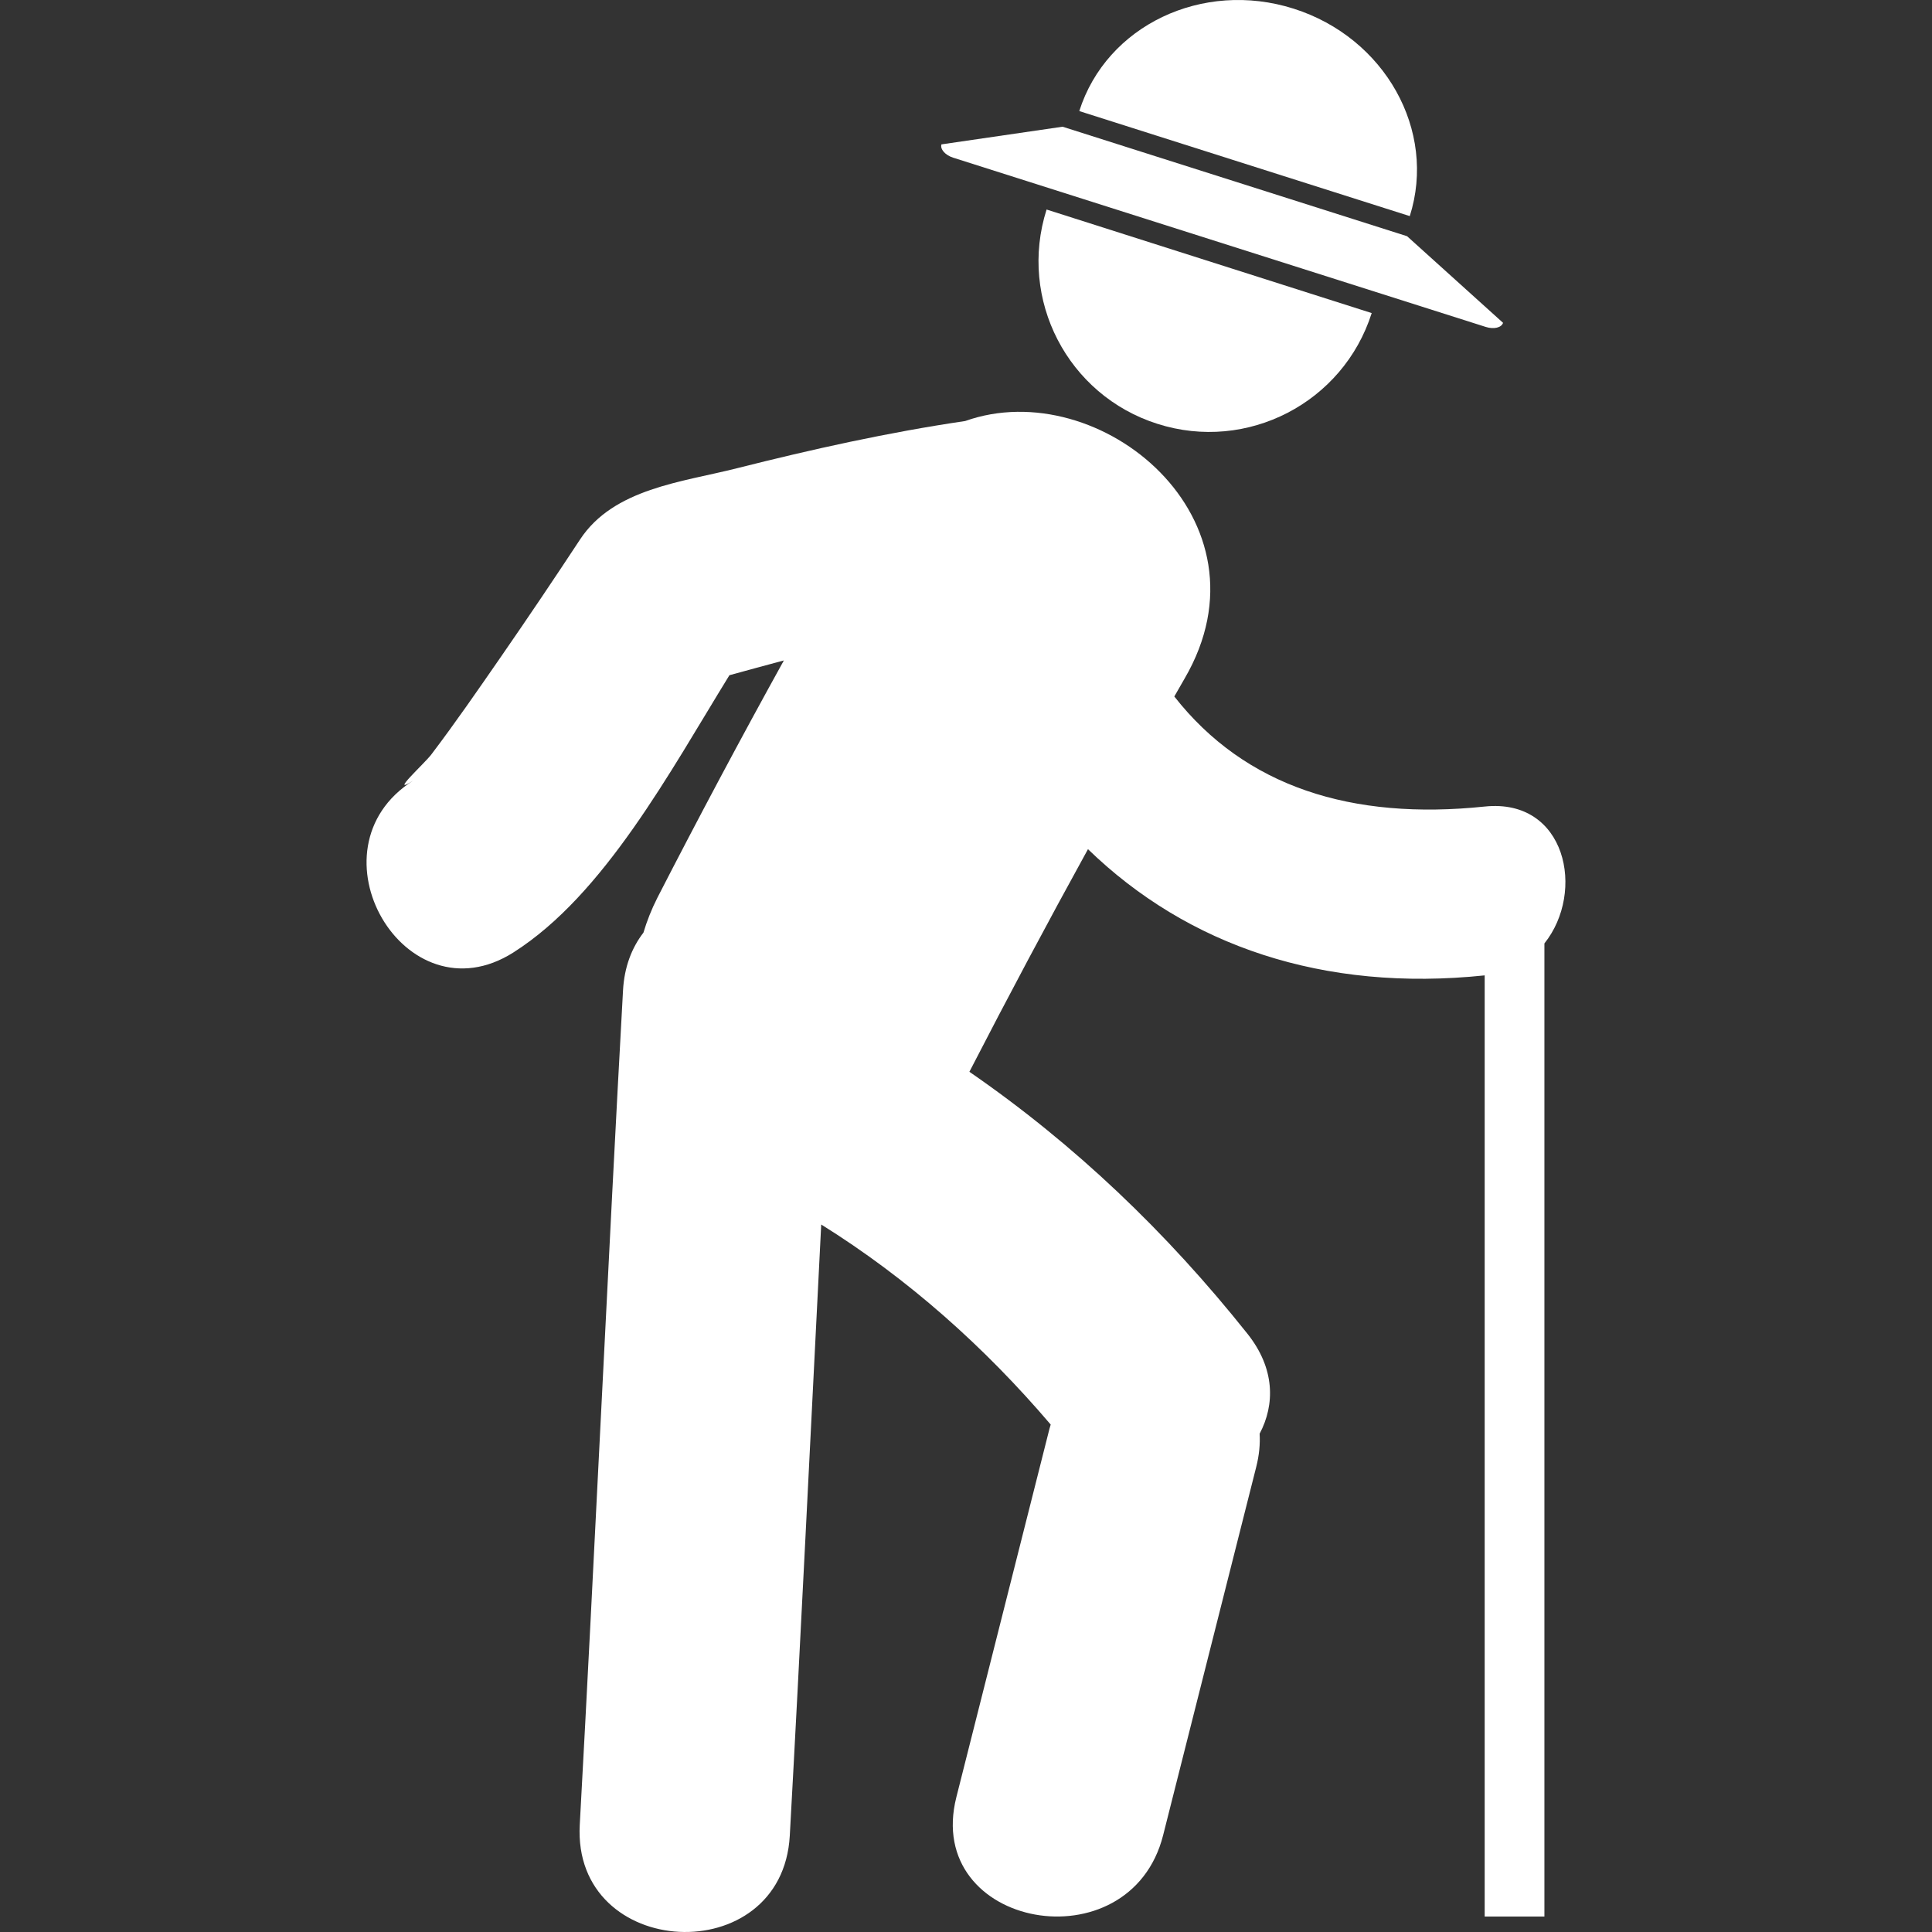 <?xml version="1.0" encoding="UTF-8" standalone="no"?>
<!-- Generator: Adobe Illustrator 18.1.1, SVG Export Plug-In . SVG Version: 6.00 Build 0)  -->

<svg
   xmlns:dc="http://purl.org/dc/elements/1.1/"
   xmlns:cc="http://creativecommons.org/ns#"
   xmlns:rdf="http://www.w3.org/1999/02/22-rdf-syntax-ns#"
   xmlns:svg="http://www.w3.org/2000/svg"
   xmlns="http://www.w3.org/2000/svg"
   xmlns:sodipodi="http://sodipodi.sourceforge.net/DTD/sodipodi-0.dtd"
   xmlns:inkscape="http://www.inkscape.org/namespaces/inkscape"
   version="1.1"
   id="Capa_1"
   x="0px"
   y="0px"
   viewBox="0 0 54.891 54.891"
   style="enable-background:new 0 0 54.891 54.891;"
   xml:space="preserve"
   width="512px"
   height="512px"
   inkscape:version="0.91 r13725"
   sodipodi:docname="life-expectancy.svg"><rect x="0" y="0" width="54.891" height="54.891" fill="#333333" stroke="none"/><defs
     id="defs47" /><sodipodi:namedview
     pagecolor="#ffffff"
     bordercolor="#666666"
     borderopacity="1"
     objecttolerance="10"
     gridtolerance="10"
     guidetolerance="10"
     inkscape:pageopacity="0"
     inkscape:pageshadow="2"
     inkscape:window-width="640"
     inkscape:window-height="480"
     id="namedview45"
     showgrid="false"
     inkscape:zoom="0.4609375"
     inkscape:cx="256"
     inkscape:cy="256"
     inkscape:window-x="0"
     inkscape:window-y="0"
     inkscape:window-maximized="0"
     inkscape:current-layer="Capa_1" /><g
     id="g3"
     transform="matrix(-1,0,0,1,54.89,0)"><g
       id="g5"><path
         d="m 43.154,22.18 c 0.708,0.449 -0.322,-0.485 -0.517,-0.742 -0.688,-0.907 -1.332,-1.843 -1.979,-2.777 -0.763,-1.103 -1.513,-2.216 -2.25,-3.336 -0.953,-1.447 -2.896,-1.627 -4.446,-2.019 -2.146,-0.542 -4.306,-1.022 -6.494,-1.344 -3.826,-1.362 -8.872,2.807 -6.229,7.326 0.097,0.166 0.191,0.334 0.287,0.5 -2.013,2.567 -5.042,3.522 -8.818,3.127 -2.318,-0.243 -2.87,2.424 -1.697,3.889 l 0,27.648 1.697,0 0,-26.74 c 4.584,0.479 8.441,-0.841 11.271,-3.586 1.152,2.093 2.275,4.201 3.369,6.325 -2.994,2.064 -5.609,4.564 -7.9,7.443 -0.787,0.988 -0.784,2.014 -0.346,2.84 -0.017,0.291 0.011,0.605 0.096,0.941 0.882,3.487 1.763,6.975 2.645,10.463 0.937,3.719 6.819,2.658 5.875,-1.08 -0.882,-3.488 -1.763,-6.977 -2.645,-10.465 -0.01,-0.041 -0.023,-0.078 -0.035,-0.119 1.878,-2.205 4.059,-4.15 6.52,-5.684 0.297,5.813 0.594,11.985 0.893,17.364 0.214,3.845 6.182,3.545 5.967,-0.312 C 38.01,44.439 37.6,35.541 37.189,28.139 c -0.037,-0.675 -0.254,-1.219 -0.58,-1.641 -0.098,-0.328 -0.228,-0.66 -0.398,-0.995 -1.162,-2.263 -2.359,-4.51 -3.592,-6.739 0.518,0.138 1.033,0.279 1.547,0.42 1.688,2.739 3.557,6.238 6.135,7.875 3.089,1.964 5.923,-2.931 2.853,-4.879 z"
         id="path7"
         inkscape:connector-curvature="0"
         style="fill:#ffffff" /><path
         d="M 24.226,3.156 C 23.455,0.726 20.726,-0.577 18.133,0.247 15.54,1.072 14.064,3.71 14.836,6.14 l 9.39,-2.984 z"
         id="path9"
         inkscape:connector-curvature="0"
         style="fill:#ffffff" /><path
         d="M 12.676,9.289 27.809,4.48 C 28.035,4.408 28.184,4.239 28.142,4.102 L 24.701,3.6 14.913,6.711 12.186,9.172 c 0.044,0.138 0.263,0.189 0.49,0.117 z"
         id="path11"
         inkscape:connector-curvature="0"
         style="fill:#ffffff" /><path
         d="m 22.006,12.042 c 2.552,-0.811 3.961,-3.538 3.149,-6.089 l -9.237,2.942 c 0.811,2.55 3.539,3.961 6.088,3.147 z"
         id="path13"
         inkscape:connector-curvature="0"
         style="fill:#ffffff" /></g></g><g
     id="g15" /><g
     id="g17" /><g
     id="g19" /><g
     id="g21" /><g
     id="g23" /><g
     id="g25" /><g
     id="g27" /><g
     id="g29" /><g
     id="g31" /><g
     id="g33" /><g
     id="g35" /><g
     id="g37" /><g
     id="g39" /><g
     id="g41" /><g
     id="g43" /></svg>